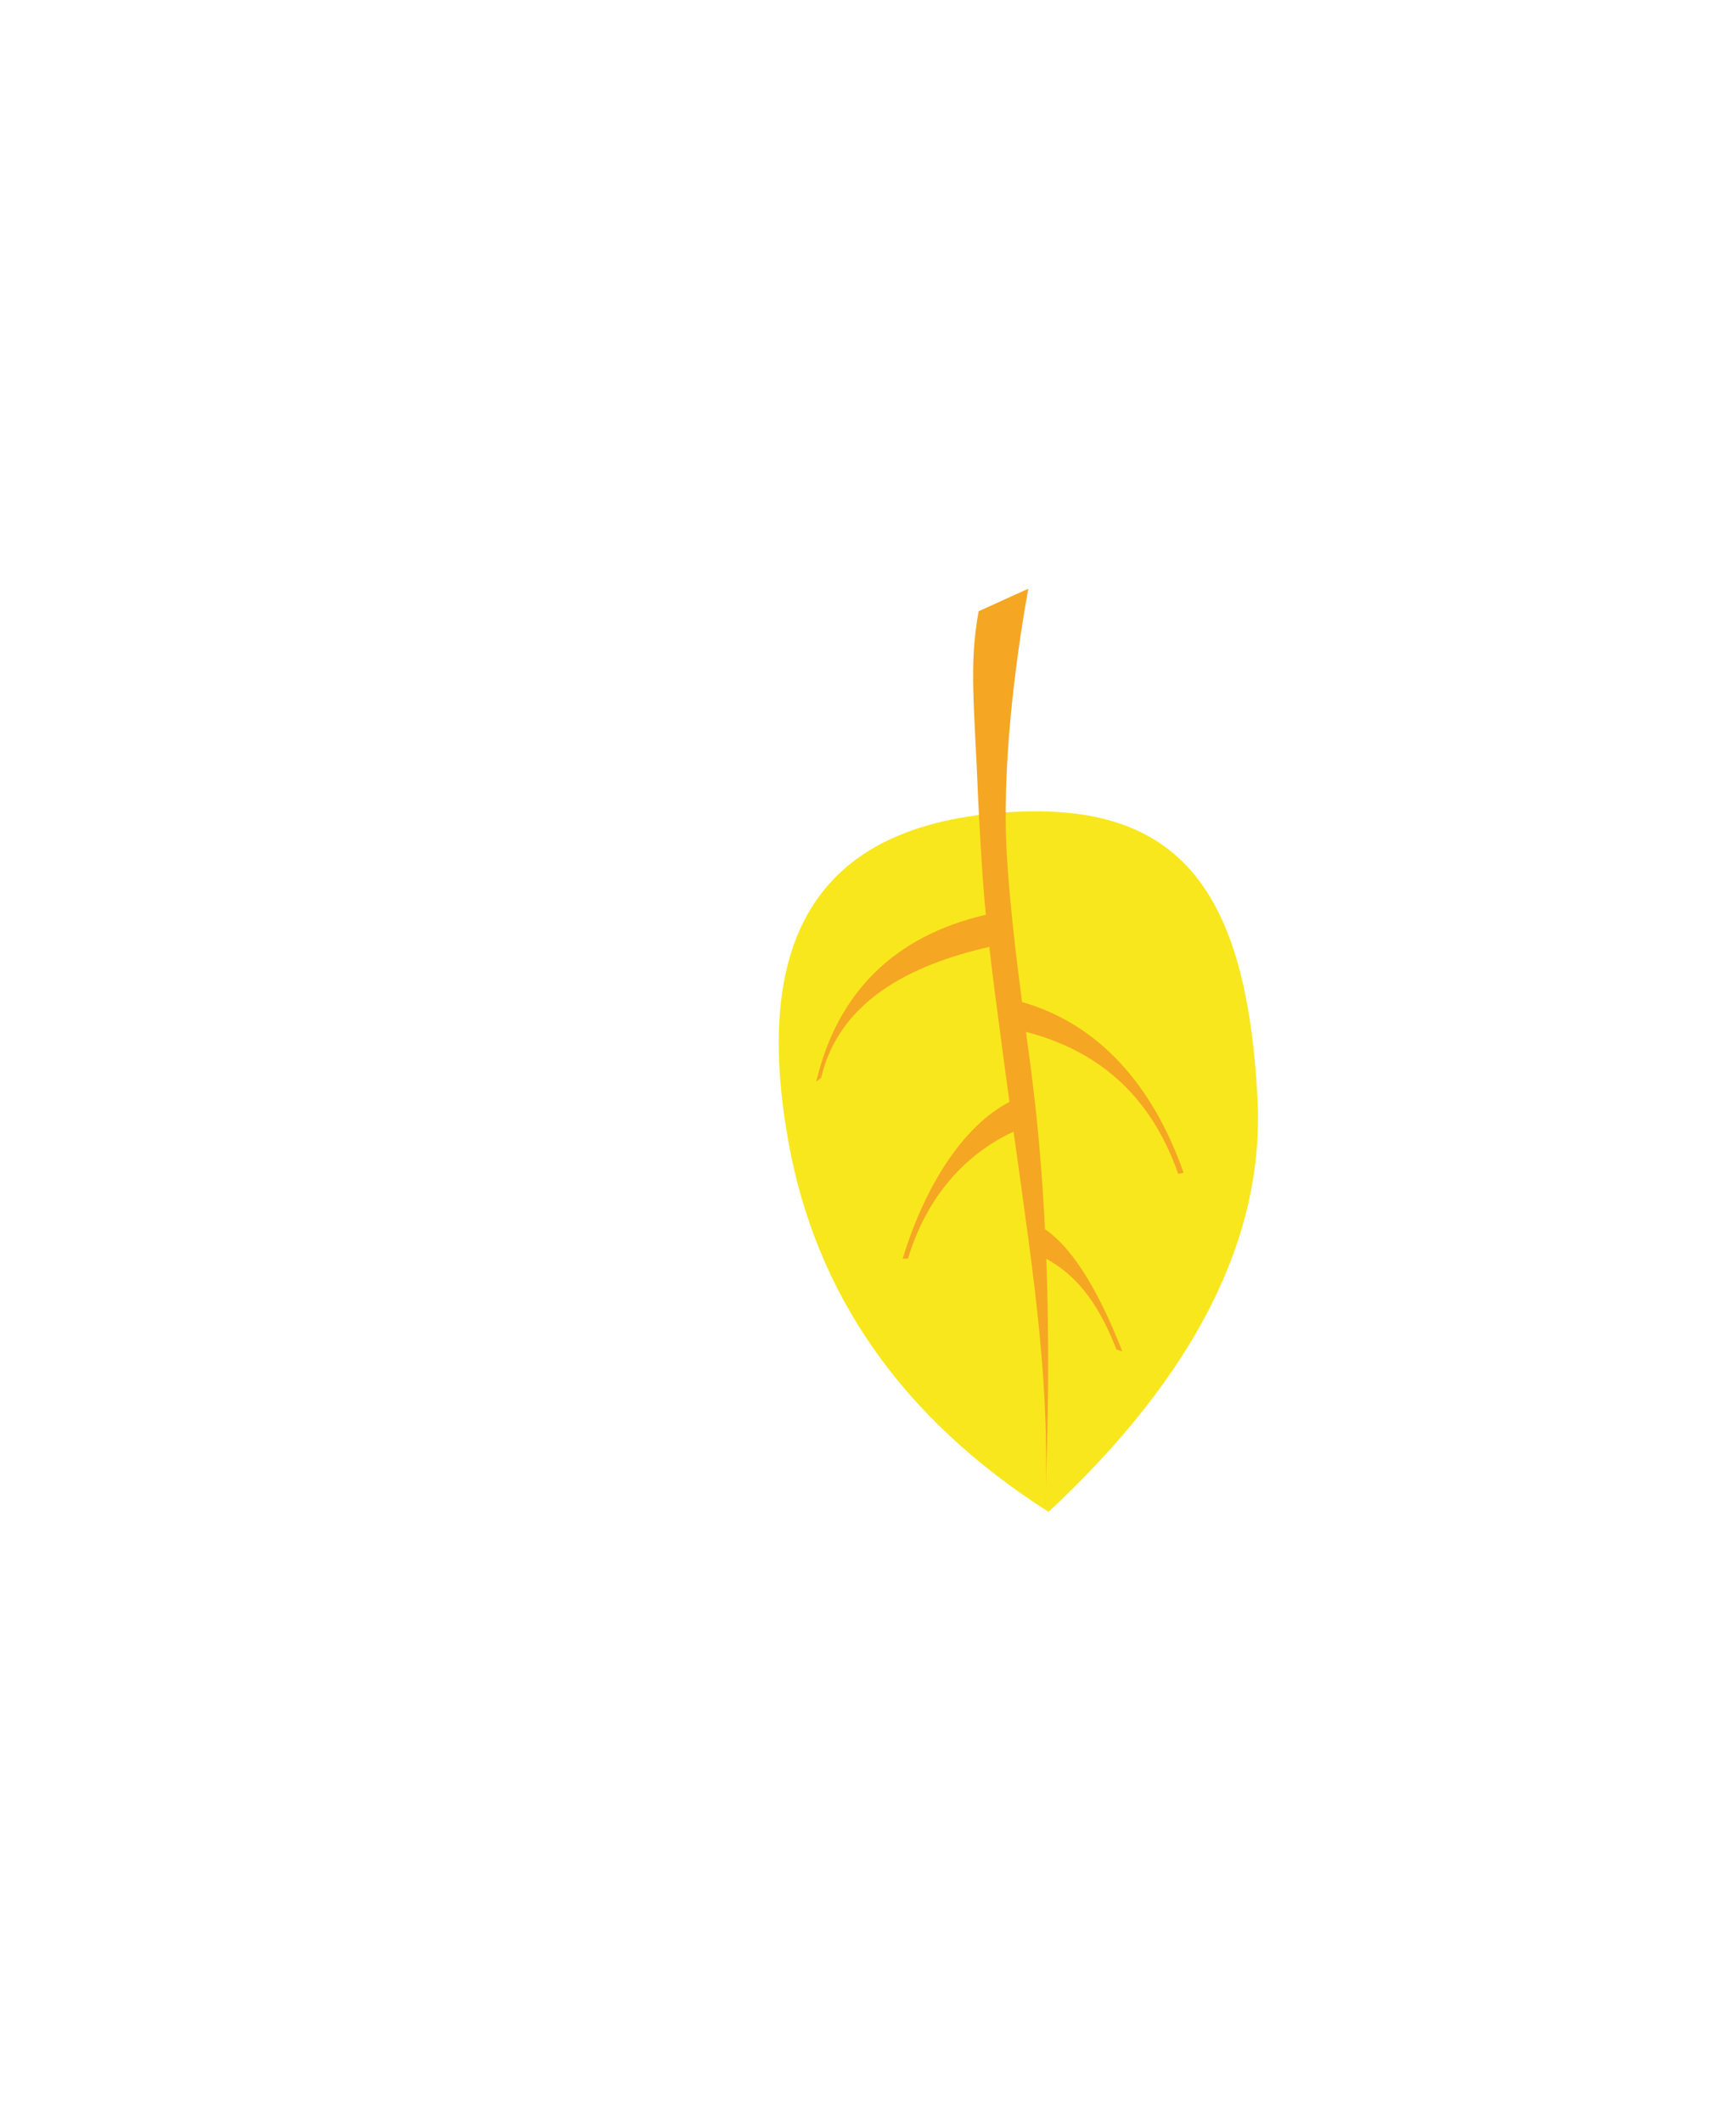 <svg width="270" height="330" xmlns="http://www.w3.org/2000/svg" viewBox="0 0 270 330">
  <g id="leaf" transform="translate(160 90) rotate(60)">
    <path d="M127.244 69.907c-7.012-30.372-20.16-50.47-39.44-60.295-28.922-14.736-45.937-12.5-57.68 10.81-11.74 23.31-7.59 43.18 26.81 55.66 22.935 8.317 46.37 6.26 70.31-6.175z" fill="#F8E71C"/>
    <path d="M92.977 50.53c10.727 5.67 22.003 12.268 33.827 19.795-16.098-10.374-31.272-16.264-53.49-25.272-.652 7.04 1.18 15.867 8.877 24.09l-.39.72c-8.13-8.68-13.212-18.585-12.81-26.568-1.61-.656-3.257-1.33-4.943-2.024-8.674-3.57-13.46-5.556-17.515-7.32-3.743 12.1-4.338 24.447 4.538 32.815l.168.982C40.82 57.925 37.698 45.84 41.94 31.91c-.564-.256-1.138-.518-1.73-.79-4.29-1.966-13.18-6.5-14.352-7.115C12.422 16.95 7.088 14.85.495 9.287L1.325.85c6.3 5.313 19.45 15.87 32.63 22.79 1.172.617 3.696 1.907 7.92 3.844 4.588 2.103 8.027 3.6 14.637 6.347C65.39 25.23 77.838 22.67 92.077 25.35l-.27.804c-13.152-2.475-23.136 1.494-30.973 9.47l4.735 1.95c7.453 3.067 15.227 6.677 23.322 10.83 5.097-2.452 13.47-2.288 22.484-.91l-.74.633c-8.56-1.31-13.58-.047-17.66 2.405z" fill="#F5A623"/>
  </g>
</svg>
